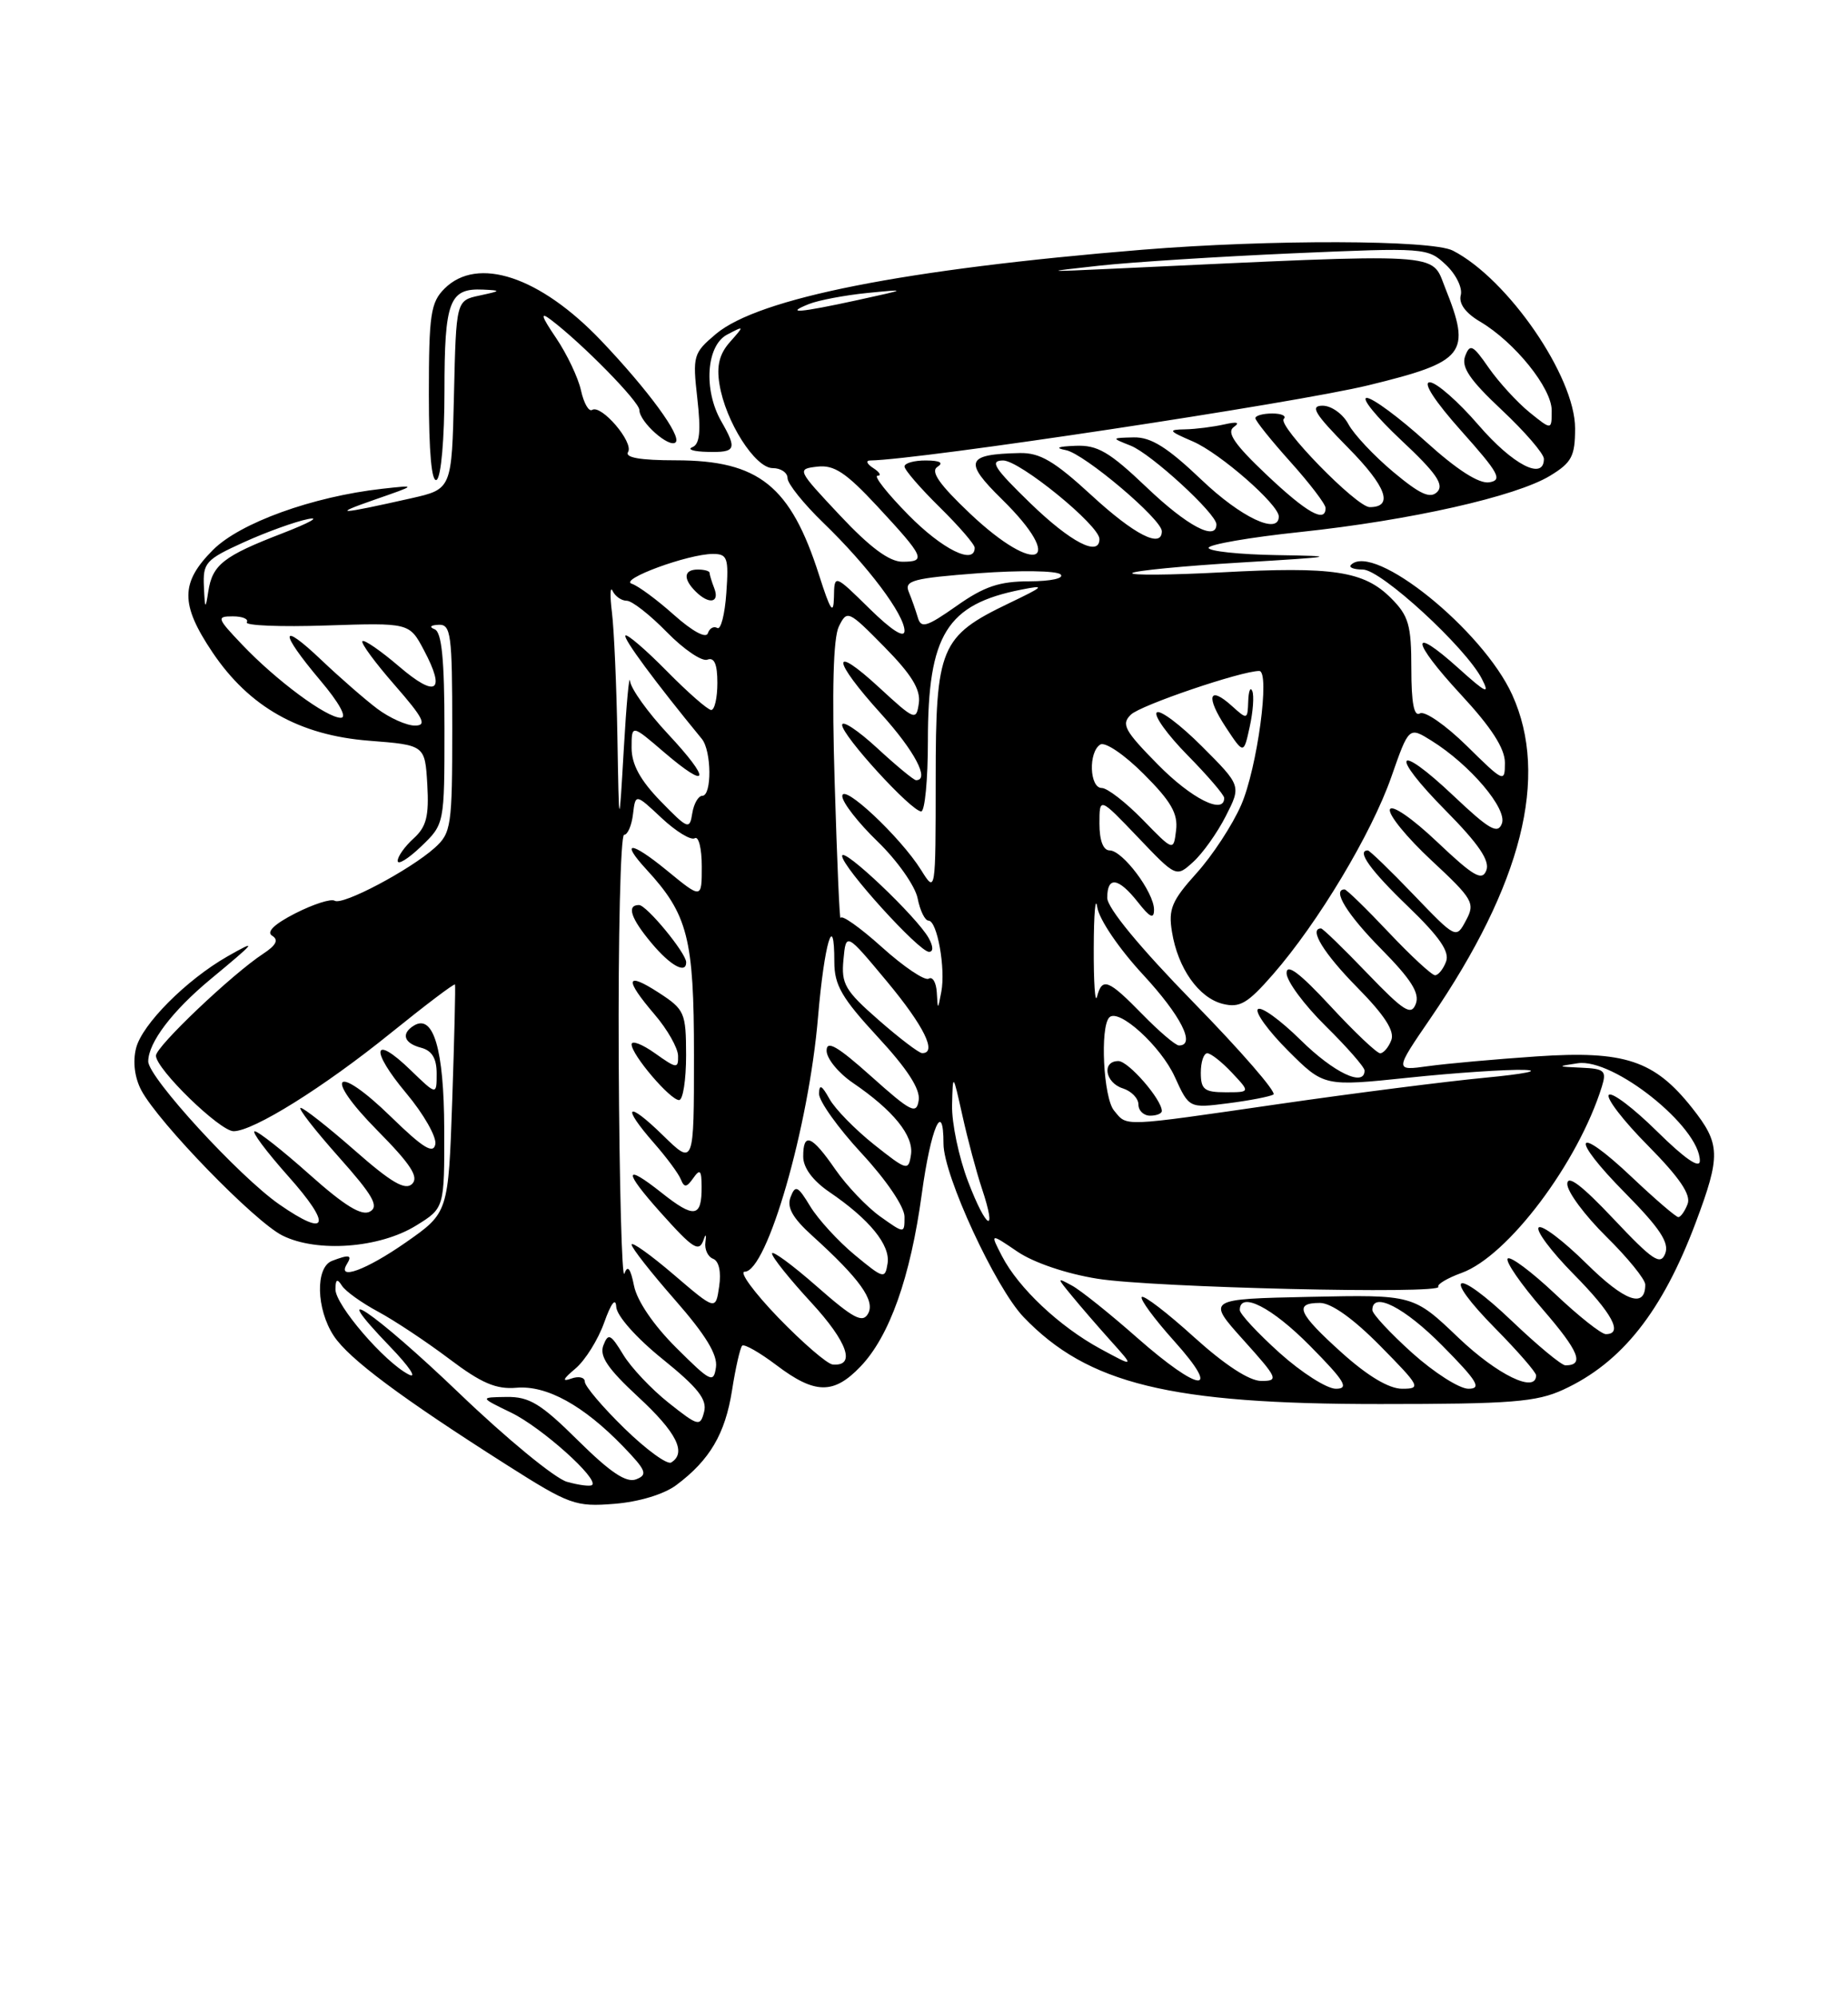 <?xml version="1.0" encoding="UTF-8" standalone="no"?>
<!DOCTYPE svg PUBLIC "-//W3C//DTD SVG 1.1//EN" "http://www.w3.org/Graphics/SVG/1.1/DTD/svg11.dtd" >
<svg xmlns="http://www.w3.org/2000/svg" xmlns:xlink="http://www.w3.org/1999/xlink" version="1.1" viewBox="0 0 237 256">
 <g >
 <path fill="currentColor"
d=" M 86.73 190.35 C 91.02 187.15 93.00 183.79 93.88 178.21 C 94.33 175.32 94.92 172.75 95.18 172.48 C 95.44 172.22 97.42 173.35 99.58 174.98 C 104.51 178.71 106.91 178.75 110.35 175.16 C 114.08 171.27 116.76 163.72 118.22 153.00 C 119.37 144.56 121.00 140.80 121.00 146.60 C 121.00 150.63 127.67 165.06 131.27 168.81 C 139.51 177.40 150.04 179.97 177.00 179.96 C 193.82 179.96 197.05 179.70 200.50 178.11 C 207.99 174.66 213.18 168.11 217.46 156.73 C 220.70 148.10 220.65 146.61 217.01 142.01 C 212.17 135.90 208.36 134.64 197.09 135.40 C 191.81 135.76 185.55 136.32 183.17 136.65 C 178.84 137.25 178.84 137.25 183.48 130.48 C 195.19 113.37 198.69 99.53 193.94 89.06 C 190.17 80.75 176.18 69.48 173.26 72.40 C 172.93 72.73 173.62 73.00 174.78 73.00 C 177.11 73.00 187.96 82.96 190.04 87.00 C 191.11 89.08 190.61 88.86 187.07 85.67 C 180.74 79.97 180.92 82.07 187.36 89.03 C 191.27 93.24 193.00 95.93 193.00 97.77 C 193.00 100.35 192.86 100.28 188.10 95.59 C 185.40 92.94 182.70 91.07 182.10 91.44 C 181.34 91.90 181.00 90.10 181.00 85.70 C 181.00 80.10 180.66 78.93 178.39 76.66 C 174.92 73.19 170.96 72.59 156.66 73.36 C 150.06 73.71 144.91 73.75 145.21 73.45 C 145.51 73.15 151.78 72.54 159.13 72.10 C 171.45 71.36 171.81 71.28 163.75 71.15 C 158.94 71.07 155.00 70.65 155.00 70.22 C 155.00 69.79 160.29 68.87 166.75 68.19 C 180.88 66.69 194.41 63.64 198.79 60.98 C 201.57 59.29 202.00 58.48 202.00 54.90 C 202.00 48.26 193.38 35.74 186.32 32.12 C 183.61 30.73 162.85 30.68 146.50 32.01 C 116.00 34.50 97.30 38.20 91.81 42.81 C 88.91 45.26 88.81 45.59 89.43 51.08 C 89.91 55.31 89.74 56.94 88.79 57.32 C 88.08 57.61 88.96 57.88 90.75 57.92 C 94.37 58.01 94.56 57.60 92.50 54.00 C 90.19 49.97 90.58 44.29 93.25 42.89 C 95.48 41.72 95.48 41.73 93.62 43.83 C 92.26 45.36 91.88 46.88 92.27 49.25 C 93.04 54.03 96.84 60.00 99.10 60.00 C 100.14 60.00 101.00 60.58 101.00 61.29 C 101.00 62.00 103.08 64.59 105.62 67.04 C 111.30 72.53 116.00 78.78 116.00 80.86 C 116.00 81.85 114.35 80.80 111.50 78.00 C 107.00 73.58 107.00 73.58 106.95 76.54 C 106.90 78.88 106.50 78.28 105.05 73.73 C 101.39 62.27 97.32 59.01 86.69 59.00 C 82.09 59.00 80.10 58.65 80.55 57.93 C 81.30 56.70 77.12 51.81 75.94 52.54 C 75.51 52.80 74.87 51.68 74.51 50.04 C 74.15 48.41 72.71 45.38 71.31 43.31 C 69.41 40.51 69.24 39.92 70.63 40.97 C 74.71 44.06 82.00 51.49 82.00 52.56 C 82.00 54.07 85.84 57.49 86.65 56.69 C 87.44 55.89 83.10 49.97 77.10 43.67 C 69.26 35.44 61.23 32.77 57.00 37.00 C 55.23 38.77 55.00 40.33 55.00 50.56 C 55.00 58.01 55.36 61.90 56.00 61.50 C 56.57 61.15 57.00 56.22 57.00 50.14 C 57.00 38.56 57.62 36.92 61.95 37.12 C 64.32 37.23 64.28 37.28 61.50 37.88 C 58.50 38.52 58.50 38.52 58.22 50.61 C 57.94 62.69 57.94 62.69 52.72 63.87 C 43.37 65.97 42.41 66.01 48.00 64.06 C 53.50 62.15 53.50 62.15 49.00 62.65 C 40.09 63.65 30.79 67.01 27.32 70.48 C 23.12 74.68 23.11 77.45 27.25 83.61 C 31.97 90.62 38.38 94.24 47.33 94.94 C 54.50 95.50 54.50 95.50 54.80 100.55 C 55.03 104.61 54.69 105.97 53.05 107.46 C 51.92 108.48 51.00 109.77 51.00 110.34 C 51.00 110.91 52.35 110.08 54.00 108.50 C 57.00 105.63 57.00 105.63 57.00 93.40 C 57.00 84.55 56.65 81.03 55.75 80.66 C 55.00 80.36 55.20 80.13 56.25 80.08 C 57.83 80.01 58.00 81.27 58.00 93.33 C 58.00 105.88 57.87 106.77 55.75 108.67 C 52.56 111.52 43.94 116.08 42.92 115.45 C 42.45 115.16 40.19 115.89 37.88 117.06 C 35.16 118.45 34.12 119.46 34.91 119.94 C 35.76 120.47 35.42 121.15 33.76 122.24 C 29.76 124.86 20.00 134.13 20.00 135.31 C 20.00 137.02 28.21 145.00 29.96 144.99 C 32.51 144.98 41.50 139.37 50.10 132.42 C 54.56 128.82 58.27 126.01 58.35 126.19 C 58.43 126.36 58.27 133.01 58.00 140.97 C 57.50 155.43 57.50 155.43 52.08 159.22 C 46.95 162.80 43.14 164.19 44.50 162.00 C 45.21 160.85 44.79 160.76 42.58 161.61 C 40.42 162.44 40.55 167.80 42.81 171.23 C 44.75 174.17 51.46 179.17 65.00 187.77 C 73.03 192.87 73.80 193.15 78.79 192.75 C 81.94 192.50 85.15 191.53 86.73 190.35 Z  M 53.37 157.08 C 57.00 154.84 57.00 154.84 56.97 144.67 C 56.94 134.49 55.58 129.90 53.07 131.46 C 51.40 132.49 51.81 133.72 54.00 134.29 C 55.40 134.66 56.00 135.65 56.00 137.60 C 56.00 140.39 56.00 140.39 52.68 137.18 C 47.81 132.45 47.40 134.51 52.10 140.12 C 54.33 142.78 56.01 145.73 55.83 146.66 C 55.58 147.96 54.25 147.14 50.17 143.17 C 42.96 136.14 41.33 137.75 48.41 144.91 C 52.67 149.22 53.74 150.86 52.86 151.74 C 51.98 152.62 50.20 151.59 45.49 147.45 C 42.07 144.45 38.95 142.00 38.56 142.00 C 38.16 142.00 40.34 144.80 43.39 148.23 C 47.83 153.21 48.64 154.62 47.45 155.29 C 46.38 155.89 44.20 154.55 39.73 150.57 C 36.30 147.51 33.13 145.01 32.67 145.00 C 32.21 145.00 34.14 147.58 36.95 150.74 C 42.61 157.08 42.10 158.73 35.83 154.38 C 30.68 150.81 19.00 138.08 19.01 136.04 C 19.02 133.63 22.09 129.58 27.00 125.51 C 32.91 120.61 33.12 120.34 29.16 122.59 C 23.88 125.61 18.21 131.30 17.45 134.35 C 17.01 136.09 17.27 138.13 18.12 139.74 C 20.35 143.92 32.65 156.58 36.22 158.36 C 40.67 160.58 48.68 159.98 53.37 157.08 Z  M 72.72 189.93 C 71.19 189.51 64.97 184.40 58.90 178.58 C 47.96 168.10 41.46 163.72 50.04 172.62 C 52.49 175.16 53.56 176.76 52.41 176.17 C 49.30 174.58 43.00 167.25 43.02 165.25 C 43.03 163.96 43.25 163.84 43.85 164.79 C 44.29 165.49 46.38 166.99 48.49 168.12 C 50.59 169.25 54.69 171.97 57.61 174.17 C 61.74 177.29 63.63 178.10 66.24 177.87 C 70.12 177.54 74.82 180.13 79.92 185.40 C 82.89 188.48 83.10 189.02 81.58 189.61 C 80.31 190.09 78.29 188.74 74.14 184.64 C 69.37 179.91 67.88 179.01 64.97 179.05 C 61.50 179.10 61.50 179.10 65.59 181.08 C 69.48 182.98 76.84 189.56 75.93 190.34 C 75.69 190.54 74.25 190.36 72.72 189.93 Z  M 80.08 183.08 C 77.29 180.36 75.00 177.66 75.00 177.10 C 75.00 176.53 74.21 176.35 73.25 176.70 C 72.03 177.14 72.20 176.75 73.79 175.42 C 75.05 174.36 76.71 171.70 77.49 169.50 C 78.37 167.03 78.96 166.26 79.03 167.50 C 79.09 168.65 81.62 171.50 84.99 174.21 C 89.51 177.86 90.71 179.38 90.30 180.96 C 89.80 182.88 89.56 182.82 85.76 179.81 C 83.55 178.06 80.92 175.28 79.92 173.62 C 78.31 170.97 78.00 170.83 77.38 172.44 C 76.85 173.82 77.94 175.43 81.84 179.04 C 86.77 183.59 88.09 186.21 86.08 187.45 C 85.57 187.77 82.87 185.80 80.08 183.08 Z  M 164.11 173.41 C 161.30 170.88 159.00 168.41 159.00 167.91 C 159.00 165.46 163.12 167.56 168.00 172.50 C 172.49 177.04 173.06 178.00 171.32 178.00 C 170.16 178.00 166.92 175.93 164.11 173.41 Z  M 172.11 173.41 C 166.46 168.33 165.88 167.00 169.28 167.00 C 170.73 167.00 173.57 169.02 177.00 172.50 C 182.14 177.71 182.29 178.00 179.82 178.00 C 178.13 178.00 175.42 176.38 172.11 173.41 Z  M 181.11 173.41 C 178.30 170.88 176.00 168.41 176.00 167.91 C 176.00 165.46 180.12 167.56 185.00 172.50 C 189.49 177.04 190.06 178.00 188.32 178.00 C 187.16 178.00 183.92 175.93 181.11 173.41 Z  M 86.73 172.75 C 83.83 169.87 81.70 166.74 81.31 164.80 C 80.86 162.56 80.49 162.09 80.08 163.24 C 79.76 164.14 79.43 151.86 79.35 135.94 C 79.27 120.02 79.58 107.00 80.04 107.00 C 80.49 107.00 81.01 105.81 81.18 104.35 C 81.50 101.71 81.50 101.71 84.85 104.85 C 86.70 106.58 88.61 107.74 89.10 107.44 C 89.60 107.13 90.00 108.76 90.00 111.06 C 90.00 115.24 90.00 115.24 85.50 111.55 C 80.90 107.79 79.48 107.72 82.90 111.44 C 88.22 117.21 89.00 120.25 89.00 135.23 C 89.00 149.41 89.00 149.41 85.00 145.50 C 80.38 140.99 79.63 141.67 83.88 146.52 C 85.47 148.33 87.01 150.41 87.31 151.15 C 87.75 152.25 88.05 152.22 88.91 151.00 C 89.77 149.78 89.97 149.98 89.98 152.08 C 90.01 156.06 89.05 156.21 84.86 152.89 C 79.99 149.03 79.92 150.05 84.69 155.38 C 88.96 160.15 89.67 160.59 90.27 158.81 C 90.51 158.09 90.60 158.26 90.47 159.19 C 90.33 160.11 90.77 161.08 91.45 161.34 C 92.20 161.63 92.51 163.01 92.23 164.89 C 91.78 167.97 91.78 167.97 86.39 163.36 C 83.43 160.83 81.00 159.10 81.00 159.52 C 81.00 159.94 83.51 163.13 86.57 166.62 C 90.49 171.09 92.05 173.64 91.82 175.24 C 91.52 177.33 91.14 177.14 86.73 172.75 Z  M 87.99 135.25 C 87.98 129.79 87.80 129.39 84.49 127.24 C 80.22 124.48 80.04 125.45 83.96 130.04 C 85.59 131.94 86.94 134.32 86.96 135.32 C 87.00 137.00 86.78 136.98 84.00 135.00 C 82.35 133.83 81.00 133.31 81.00 133.86 C 81.00 135.19 85.95 141.00 87.09 141.00 C 87.59 141.00 87.99 138.41 87.99 135.25 Z  M 88.00 123.34 C 88.00 122.16 82.92 116.00 81.95 116.00 C 80.32 116.00 80.90 117.72 83.59 120.92 C 85.99 123.78 88.00 124.88 88.00 123.34 Z  M 145.81 171.44 C 142.34 168.38 138.60 165.39 137.50 164.79 C 135.51 163.71 135.51 163.72 137.47 166.10 C 138.55 167.42 140.80 170.02 142.47 171.88 C 145.50 175.25 145.50 175.25 141.12 172.88 C 135.87 170.03 130.61 165.08 128.50 161.00 C 126.97 158.04 126.97 158.04 130.49 160.43 C 132.57 161.84 136.78 163.27 140.76 163.90 C 147.83 165.04 185.07 165.91 184.46 164.93 C 184.27 164.62 185.61 163.82 187.45 163.15 C 193.38 161.01 202.41 149.01 205.44 139.25 C 206.06 137.24 205.77 136.98 202.82 136.85 C 199.66 136.71 199.64 136.68 202.34 136.28 C 206.91 135.59 218.00 144.45 218.00 148.79 C 218.00 149.85 216.07 148.52 212.52 145.02 C 209.51 142.05 206.73 139.94 206.33 140.33 C 205.94 140.73 208.19 143.66 211.35 146.84 C 215.40 150.94 216.89 153.13 216.43 154.32 C 216.08 155.24 215.54 156.00 215.24 156.00 C 214.94 156.00 212.26 153.70 209.29 150.89 C 201.91 143.91 201.20 145.62 208.45 152.94 C 212.87 157.42 214.10 159.28 213.56 160.67 C 212.95 162.23 211.97 161.57 206.92 156.22 C 202.84 151.90 201.00 150.51 201.00 151.76 C 201.00 152.76 203.25 155.79 206.00 158.50 C 208.75 161.21 211.00 163.98 211.00 164.65 C 211.00 167.76 208.37 166.81 203.43 161.93 C 200.47 159.01 197.73 156.94 197.33 157.33 C 196.94 157.73 198.95 160.41 201.81 163.31 C 206.78 168.34 208.21 171.00 205.94 171.00 C 205.36 171.00 202.43 168.68 199.43 165.84 C 196.43 163.01 193.70 160.97 193.36 161.31 C 193.02 161.65 195.04 164.58 197.85 167.82 C 202.51 173.21 203.24 175.00 200.76 175.00 C 200.26 175.00 197.18 172.45 193.92 169.34 C 186.53 162.30 184.72 163.13 191.81 170.31 C 194.66 173.20 197.00 175.89 197.00 176.28 C 197.00 178.63 192.06 176.24 187.05 171.47 C 181.26 165.94 181.26 165.94 168.00 166.22 C 154.74 166.50 154.74 166.50 159.46 171.75 C 163.89 176.67 164.03 177.00 161.76 177.00 C 160.22 177.00 157.08 174.95 153.13 171.38 C 149.71 168.28 146.70 165.97 146.43 166.24 C 146.16 166.50 148.02 169.03 150.56 171.86 C 156.82 178.82 153.90 178.56 145.81 171.44 Z  M 99.82 168.89 C 96.70 165.65 94.76 163.00 95.50 163.00 C 98.37 163.00 103.73 144.42 104.91 130.35 C 105.71 120.92 107.00 116.54 107.00 123.28 C 107.00 126.27 107.95 127.91 112.57 132.91 C 116.36 137.00 118.04 139.60 117.82 141.02 C 117.54 142.88 116.86 142.55 111.75 137.98 C 107.39 134.08 106.00 133.28 106.01 134.67 C 106.01 135.68 107.52 137.52 109.36 138.78 C 114.56 142.32 117.20 145.57 116.83 148.00 C 116.51 150.11 116.33 150.06 112.08 146.69 C 109.66 144.76 107.08 142.13 106.37 140.84 C 105.39 139.08 105.06 138.92 105.04 140.19 C 105.02 141.12 107.47 144.56 110.50 147.83 C 113.68 151.26 116.00 154.69 116.00 155.95 C 116.00 158.14 116.00 158.14 112.88 155.92 C 111.17 154.70 108.58 151.98 107.13 149.89 C 104.10 145.50 103.00 145.06 103.01 148.25 C 103.01 149.68 104.24 151.33 106.36 152.78 C 111.51 156.28 114.20 159.58 113.83 161.93 C 113.51 163.96 113.33 163.92 109.63 160.86 C 107.50 159.10 104.94 156.30 103.92 154.64 C 102.32 151.99 102.00 151.84 101.39 153.43 C 100.88 154.74 101.64 156.10 104.15 158.37 C 110.25 163.89 112.27 166.70 111.33 168.37 C 110.63 169.63 109.44 169.00 104.74 164.87 C 101.58 162.10 99.00 160.21 99.01 160.67 C 99.01 161.13 101.27 163.95 104.04 166.95 C 108.72 172.03 109.80 175.16 106.78 174.89 C 106.08 174.82 102.95 172.12 99.82 168.89 Z  M 124.15 151.43 C 122.97 148.35 122.05 143.95 122.10 141.66 C 122.20 137.50 122.20 137.50 123.43 143.00 C 124.10 146.03 125.22 150.22 125.92 152.32 C 127.94 158.35 126.52 157.64 124.15 151.43 Z  M 142.87 142.34 C 141.51 140.71 141.05 131.62 142.27 130.40 C 143.48 129.19 148.88 134.09 150.67 138.04 C 152.50 142.05 152.50 142.05 157.50 141.41 C 160.25 141.06 162.87 140.55 163.31 140.29 C 163.76 140.02 159.15 134.71 153.06 128.48 C 146.16 121.42 142.00 116.37 142.00 115.08 C 142.00 112.26 143.43 112.47 145.93 115.63 C 147.48 117.61 148.00 117.85 148.00 116.59 C 148.00 114.37 143.97 109.00 142.31 109.00 C 141.48 109.00 141.00 107.73 141.00 105.57 C 141.00 102.15 141.00 102.15 145.92 107.30 C 150.84 112.46 150.84 112.46 153.02 110.48 C 154.23 109.39 156.11 106.75 157.20 104.61 C 159.19 100.71 159.19 100.71 154.13 95.65 C 151.35 92.87 148.74 90.92 148.35 91.32 C 147.95 91.72 149.73 94.19 152.31 96.81 C 154.89 99.43 157.00 101.89 157.00 102.28 C 157.00 104.48 152.79 102.36 148.50 98.00 C 144.20 93.64 143.76 92.82 145.04 91.59 C 146.29 90.38 159.19 86.00 161.49 86.00 C 162.92 86.00 161.24 98.43 159.18 103.17 C 158.06 105.74 155.48 109.68 153.44 111.93 C 150.28 115.44 149.82 116.52 150.30 119.43 C 151.05 124.10 153.73 127.90 156.82 128.67 C 158.99 129.21 160.00 128.62 163.24 124.91 C 169.05 118.26 175.90 106.83 178.43 99.59 C 180.69 93.13 180.69 93.13 183.59 94.94 C 188.53 98.02 193.34 103.68 192.61 105.56 C 192.08 106.96 191.00 106.34 186.43 102.02 C 178.94 94.94 178.13 96.55 185.45 103.94 C 189.63 108.17 191.09 110.32 190.62 111.55 C 190.08 112.97 189.00 112.35 184.31 107.91 C 181.09 104.86 178.48 103.07 178.25 103.75 C 178.03 104.41 180.42 107.34 183.57 110.27 C 188.92 115.25 189.21 115.75 188.01 117.97 C 186.74 120.35 186.74 120.35 181.29 114.68 C 178.29 111.55 175.64 109.00 175.42 109.00 C 173.92 109.00 175.75 111.55 180.56 116.17 C 184.62 120.08 185.94 121.99 185.45 123.26 C 185.09 124.22 184.45 125.00 184.04 125.00 C 183.63 125.00 180.95 122.53 178.09 119.50 C 175.23 116.47 172.69 114.00 172.44 114.00 C 170.79 114.00 172.75 117.20 177.14 121.64 C 180.97 125.52 182.10 127.30 181.57 128.67 C 180.98 130.22 180.07 129.65 175.35 124.75 C 172.32 121.59 169.64 119.00 169.42 119.00 C 167.80 119.00 169.77 122.21 174.04 126.54 C 177.56 130.11 178.88 132.14 178.43 133.32 C 178.08 134.24 177.43 135.00 177.00 135.00 C 176.57 135.00 173.69 132.27 170.61 128.94 C 166.68 124.70 165.00 123.44 165.00 124.73 C 165.00 125.75 167.25 128.79 170.00 131.50 C 172.75 134.21 175.00 136.78 175.00 137.21 C 175.00 139.37 171.06 137.50 166.81 133.31 C 164.19 130.73 161.72 128.95 161.32 129.35 C 160.92 129.74 162.66 132.14 165.19 134.67 C 169.79 139.26 169.79 139.26 180.64 138.13 C 186.61 137.50 193.30 137.06 195.50 137.13 C 197.70 137.21 195.45 137.66 190.50 138.13 C 185.55 138.60 173.69 140.11 164.14 141.49 C 143.55 144.47 144.60 144.42 142.87 142.34 Z  M 149.00 142.40 C 149.00 140.93 144.72 136.00 143.43 136.00 C 141.27 136.00 141.72 138.78 144.00 139.50 C 145.10 139.85 146.00 140.78 146.00 141.57 C 146.00 142.36 146.68 143.00 147.50 143.00 C 148.32 143.00 149.00 142.73 149.00 142.40 Z  M 160.60 88.57 C 160.36 87.98 160.12 88.58 160.08 89.90 C 160.00 92.25 159.95 92.26 157.99 90.49 C 155.02 87.80 154.60 89.26 157.21 93.22 C 159.50 96.69 159.50 96.69 160.27 93.16 C 160.70 91.22 160.85 89.15 160.60 88.57 Z  M 154.00 137.50 C 154.00 136.12 154.37 135.00 154.83 135.00 C 155.28 135.00 156.71 136.12 158.00 137.50 C 160.35 140.00 160.35 140.00 157.17 140.00 C 154.46 140.00 154.00 139.64 154.00 137.50 Z  M 112.67 130.73 C 108.37 126.97 107.87 126.11 108.17 123.00 C 108.50 119.50 108.50 119.50 113.75 125.80 C 118.51 131.52 120.24 135.03 118.25 134.98 C 117.84 134.97 115.33 133.06 112.67 130.73 Z  M 146.50 130.00 C 142.13 125.53 141.35 125.23 140.69 127.75 C 140.44 128.71 140.25 125.90 140.27 121.50 C 140.28 117.10 140.49 114.74 140.72 116.27 C 140.95 117.83 143.50 121.58 146.57 124.90 C 151.44 130.16 153.40 134.00 151.20 134.00 C 150.76 134.00 148.65 132.20 146.50 130.00 Z  M 120.14 127.19 C 120.06 125.92 119.60 125.13 119.10 125.44 C 118.61 125.74 115.91 123.93 113.10 121.40 C 110.30 118.88 107.91 117.19 107.80 117.66 C 107.68 118.12 107.35 110.40 107.05 100.50 C 106.68 88.53 106.86 81.76 107.58 80.30 C 108.64 78.15 108.79 78.22 113.42 82.92 C 116.91 86.46 118.08 88.38 117.84 90.12 C 117.51 92.41 117.33 92.34 112.75 88.12 C 106.50 82.36 106.66 84.50 113.00 91.50 C 117.30 96.25 119.28 100.00 117.48 100.00 C 117.19 100.00 114.94 98.14 112.48 95.87 C 110.01 93.60 108.00 92.27 108.00 92.92 C 108.00 94.29 116.88 104.00 118.14 104.00 C 118.61 104.00 119.00 99.93 119.00 94.96 C 119.00 81.34 121.41 77.46 131.00 75.57 C 134.12 74.95 133.95 75.14 129.42 77.31 C 120.57 81.56 120.00 82.93 120.00 99.88 C 119.99 114.50 119.99 114.50 118.12 111.50 C 115.46 107.26 108.00 100.27 108.02 102.05 C 108.03 102.85 110.07 105.47 112.57 107.88 C 115.06 110.29 117.36 113.55 117.68 115.13 C 117.99 116.71 118.62 118.00 119.08 118.00 C 120.19 118.00 121.29 124.13 120.72 127.12 C 120.27 129.50 120.27 129.50 120.14 127.19 Z  M 119.11 120.25 C 117.64 117.57 108.00 108.42 108.00 109.71 C 108.00 111.12 117.86 122.00 119.14 122.00 C 119.71 122.00 119.70 121.32 119.11 120.25 Z  M 146.55 105.06 C 144.37 102.83 142.01 101.00 141.30 101.00 C 139.72 101.00 139.56 96.39 141.11 95.43 C 141.73 95.05 144.21 96.73 146.69 99.22 C 150.18 102.70 151.09 104.29 150.83 106.41 C 150.50 109.12 150.50 109.12 146.55 105.06 Z  M 79.18 94.50 C 79.07 87.90 78.75 80.70 78.48 78.50 C 78.21 76.30 78.25 75.06 78.57 75.75 C 78.90 76.44 79.71 77.00 80.38 77.00 C 81.05 77.00 83.36 78.81 85.52 81.02 C 87.68 83.23 90.02 84.82 90.72 84.55 C 91.61 84.21 92.00 85.13 92.00 87.53 C 92.00 89.44 91.65 91.00 91.21 91.00 C 90.78 91.00 88.22 88.76 85.52 86.02 C 82.83 83.29 80.43 81.23 80.21 81.46 C 79.87 81.80 84.07 87.48 90.01 94.71 C 91.26 96.24 91.31 102.00 90.07 102.00 C 89.56 102.00 88.98 103.01 88.78 104.25 C 88.45 106.38 88.23 106.29 84.71 102.68 C 82.10 99.99 81.00 97.97 81.00 95.85 C 81.00 92.84 81.00 92.84 85.17 96.42 C 90.97 101.38 91.24 100.04 85.65 94.06 C 83.09 91.32 80.91 88.28 80.80 87.29 C 80.70 86.31 80.33 90.22 80.00 96.00 C 79.39 106.50 79.39 106.50 79.18 94.50 Z  M 48.38 90.84 C 46.80 89.65 43.59 86.85 41.25 84.63 C 35.86 79.50 35.76 80.90 41.06 87.19 C 43.50 90.07 44.56 92.00 43.71 92.00 C 41.88 92.00 35.42 87.22 31.05 82.62 C 27.81 79.22 27.74 79.00 29.86 79.00 C 31.10 79.00 31.91 79.34 31.65 79.76 C 31.39 80.18 35.97 80.37 41.84 80.17 C 52.50 79.82 52.50 79.82 54.36 83.32 C 57.21 88.68 55.96 89.51 51.19 85.43 C 48.83 83.41 46.71 81.95 46.48 82.18 C 46.25 82.42 48.11 84.94 50.61 87.80 C 54.33 92.06 54.80 93.00 53.21 93.00 C 52.14 93.00 49.97 92.03 48.38 90.84 Z  M 86.44 78.82 C 84.27 76.88 81.83 75.08 81.02 74.82 C 79.33 74.28 88.26 71.00 91.43 71.00 C 93.29 71.00 93.47 71.50 93.15 76.00 C 92.96 78.75 92.44 80.77 91.99 80.49 C 91.54 80.22 90.99 80.52 90.78 81.17 C 90.54 81.87 88.79 80.91 86.44 78.82 Z  M 91.61 75.42 C 91.27 74.55 91.00 73.65 91.00 73.42 C 91.00 73.19 90.33 73.00 89.50 73.00 C 87.69 73.00 87.57 74.17 89.20 75.80 C 90.91 77.51 92.32 77.28 91.61 75.42 Z  M 117.71 79.16 C 117.44 78.25 116.92 76.76 116.54 75.85 C 115.95 74.41 117.09 74.11 125.51 73.47 C 130.81 73.08 135.54 73.14 136.02 73.63 C 136.51 74.12 134.79 74.50 132.02 74.51 C 128.17 74.51 126.21 75.17 122.67 77.67 C 118.84 80.36 118.12 80.58 117.71 79.16 Z  M 26.15 75.19 C 26.01 72.13 26.38 71.72 31.25 69.51 C 34.14 68.20 37.85 66.86 39.50 66.53 C 41.15 66.20 39.69 67.01 36.26 68.34 C 28.65 71.27 27.24 72.38 26.71 75.82 C 26.35 78.18 26.28 78.11 26.15 75.19 Z  M 107.72 66.06 C 102.21 60.19 102.17 60.12 104.82 59.81 C 106.97 59.56 108.49 60.57 112.50 64.88 C 118.57 71.42 118.83 72.00 115.73 72.00 C 114.05 72.00 111.57 70.16 107.72 66.06 Z  M 116.50 66.00 C 113.79 63.25 112.01 60.99 112.54 60.98 C 113.07 60.98 112.83 60.53 112.00 60.00 C 111.17 59.47 110.99 59.02 111.60 59.02 C 117.96 58.93 166.16 51.66 175.50 49.38 C 187.94 46.35 188.73 45.35 185.33 36.87 C 183.50 32.30 185.80 32.43 143.00 34.43 C 133.70 34.86 133.65 34.86 141.00 34.05 C 145.12 33.60 156.28 32.89 165.78 32.47 C 182.76 31.73 183.11 31.75 185.42 33.93 C 186.72 35.14 187.58 36.90 187.34 37.82 C 187.05 38.91 187.95 40.13 189.84 41.24 C 194.26 43.86 199.00 49.73 199.00 52.61 C 199.00 55.15 199.00 55.15 196.13 52.83 C 194.56 51.55 192.22 48.99 190.93 47.15 C 188.88 44.19 188.52 44.01 187.90 45.65 C 187.38 47.06 188.50 48.71 192.61 52.56 C 195.57 55.34 198.00 58.16 198.00 58.81 C 198.00 61.64 194.03 59.59 189.63 54.50 C 187.02 51.47 184.20 49.00 183.36 49.00 C 182.43 49.00 184.01 51.43 187.42 55.25 C 192.24 60.65 192.73 61.54 190.99 61.82 C 189.67 62.03 186.85 60.22 182.82 56.57 C 179.43 53.51 176.04 51.00 175.28 51.00 C 174.53 51.00 176.52 53.44 179.70 56.42 C 184.16 60.59 185.23 62.12 184.33 63.04 C 183.43 63.96 182.14 63.38 178.68 60.49 C 176.22 58.43 173.63 55.68 172.93 54.37 C 172.23 53.06 170.75 52.00 169.62 52.00 C 167.96 52.00 168.59 53.03 172.90 57.40 C 177.81 62.37 178.76 65.00 175.66 65.00 C 173.97 65.00 163.78 54.55 164.64 53.69 C 165.02 53.31 164.36 53.00 163.17 53.00 C 161.98 53.00 161.00 53.27 161.00 53.60 C 161.00 53.93 163.03 56.46 165.50 59.21 C 167.97 61.96 170.00 64.62 170.00 65.11 C 170.00 67.09 167.60 65.74 162.41 60.83 C 158.34 56.98 157.27 55.42 158.22 54.74 C 159.07 54.14 158.66 54.02 157.00 54.40 C 155.62 54.71 153.38 55.00 152.00 55.03 C 149.74 55.07 149.84 55.23 153.00 56.59 C 156.47 58.09 164.00 64.67 164.00 66.20 C 164.00 68.62 159.13 66.31 154.09 61.50 C 149.71 57.33 147.62 56.02 145.41 56.06 C 142.50 56.13 142.50 56.13 145.00 57.12 C 147.62 58.15 156.00 65.84 156.00 67.21 C 156.00 69.41 152.25 67.42 147.09 62.50 C 142.26 57.90 140.76 57.02 137.91 57.14 C 135.63 57.23 135.24 57.41 136.71 57.70 C 139.06 58.16 149.00 66.56 149.00 68.09 C 149.00 70.34 145.50 68.56 140.00 63.50 C 135.21 59.10 133.37 58.01 130.76 58.07 C 123.89 58.22 123.54 59.13 128.48 63.98 C 136.85 72.19 132.99 73.94 124.41 65.83 C 120.47 62.10 119.30 60.43 120.22 59.84 C 121.06 59.31 120.55 59.03 118.75 59.02 C 117.24 59.01 116.00 59.36 116.00 59.79 C 116.00 60.23 118.03 62.57 120.50 65.00 C 122.97 67.43 125.00 69.77 125.00 70.21 C 125.00 72.47 120.85 70.42 116.50 66.00 Z  M 132.16 64.52 C 127.49 59.99 126.87 59.04 128.64 59.02 C 130.76 59.00 141.00 67.34 141.00 69.09 C 141.00 71.42 137.32 69.51 132.16 64.52 Z  M 103.74 38.97 C 104.97 38.48 108.35 37.84 111.24 37.55 C 116.42 37.04 116.40 37.06 110.00 38.46 C 102.51 40.09 100.55 40.25 103.74 38.97 Z "/>
</g>
</svg>
